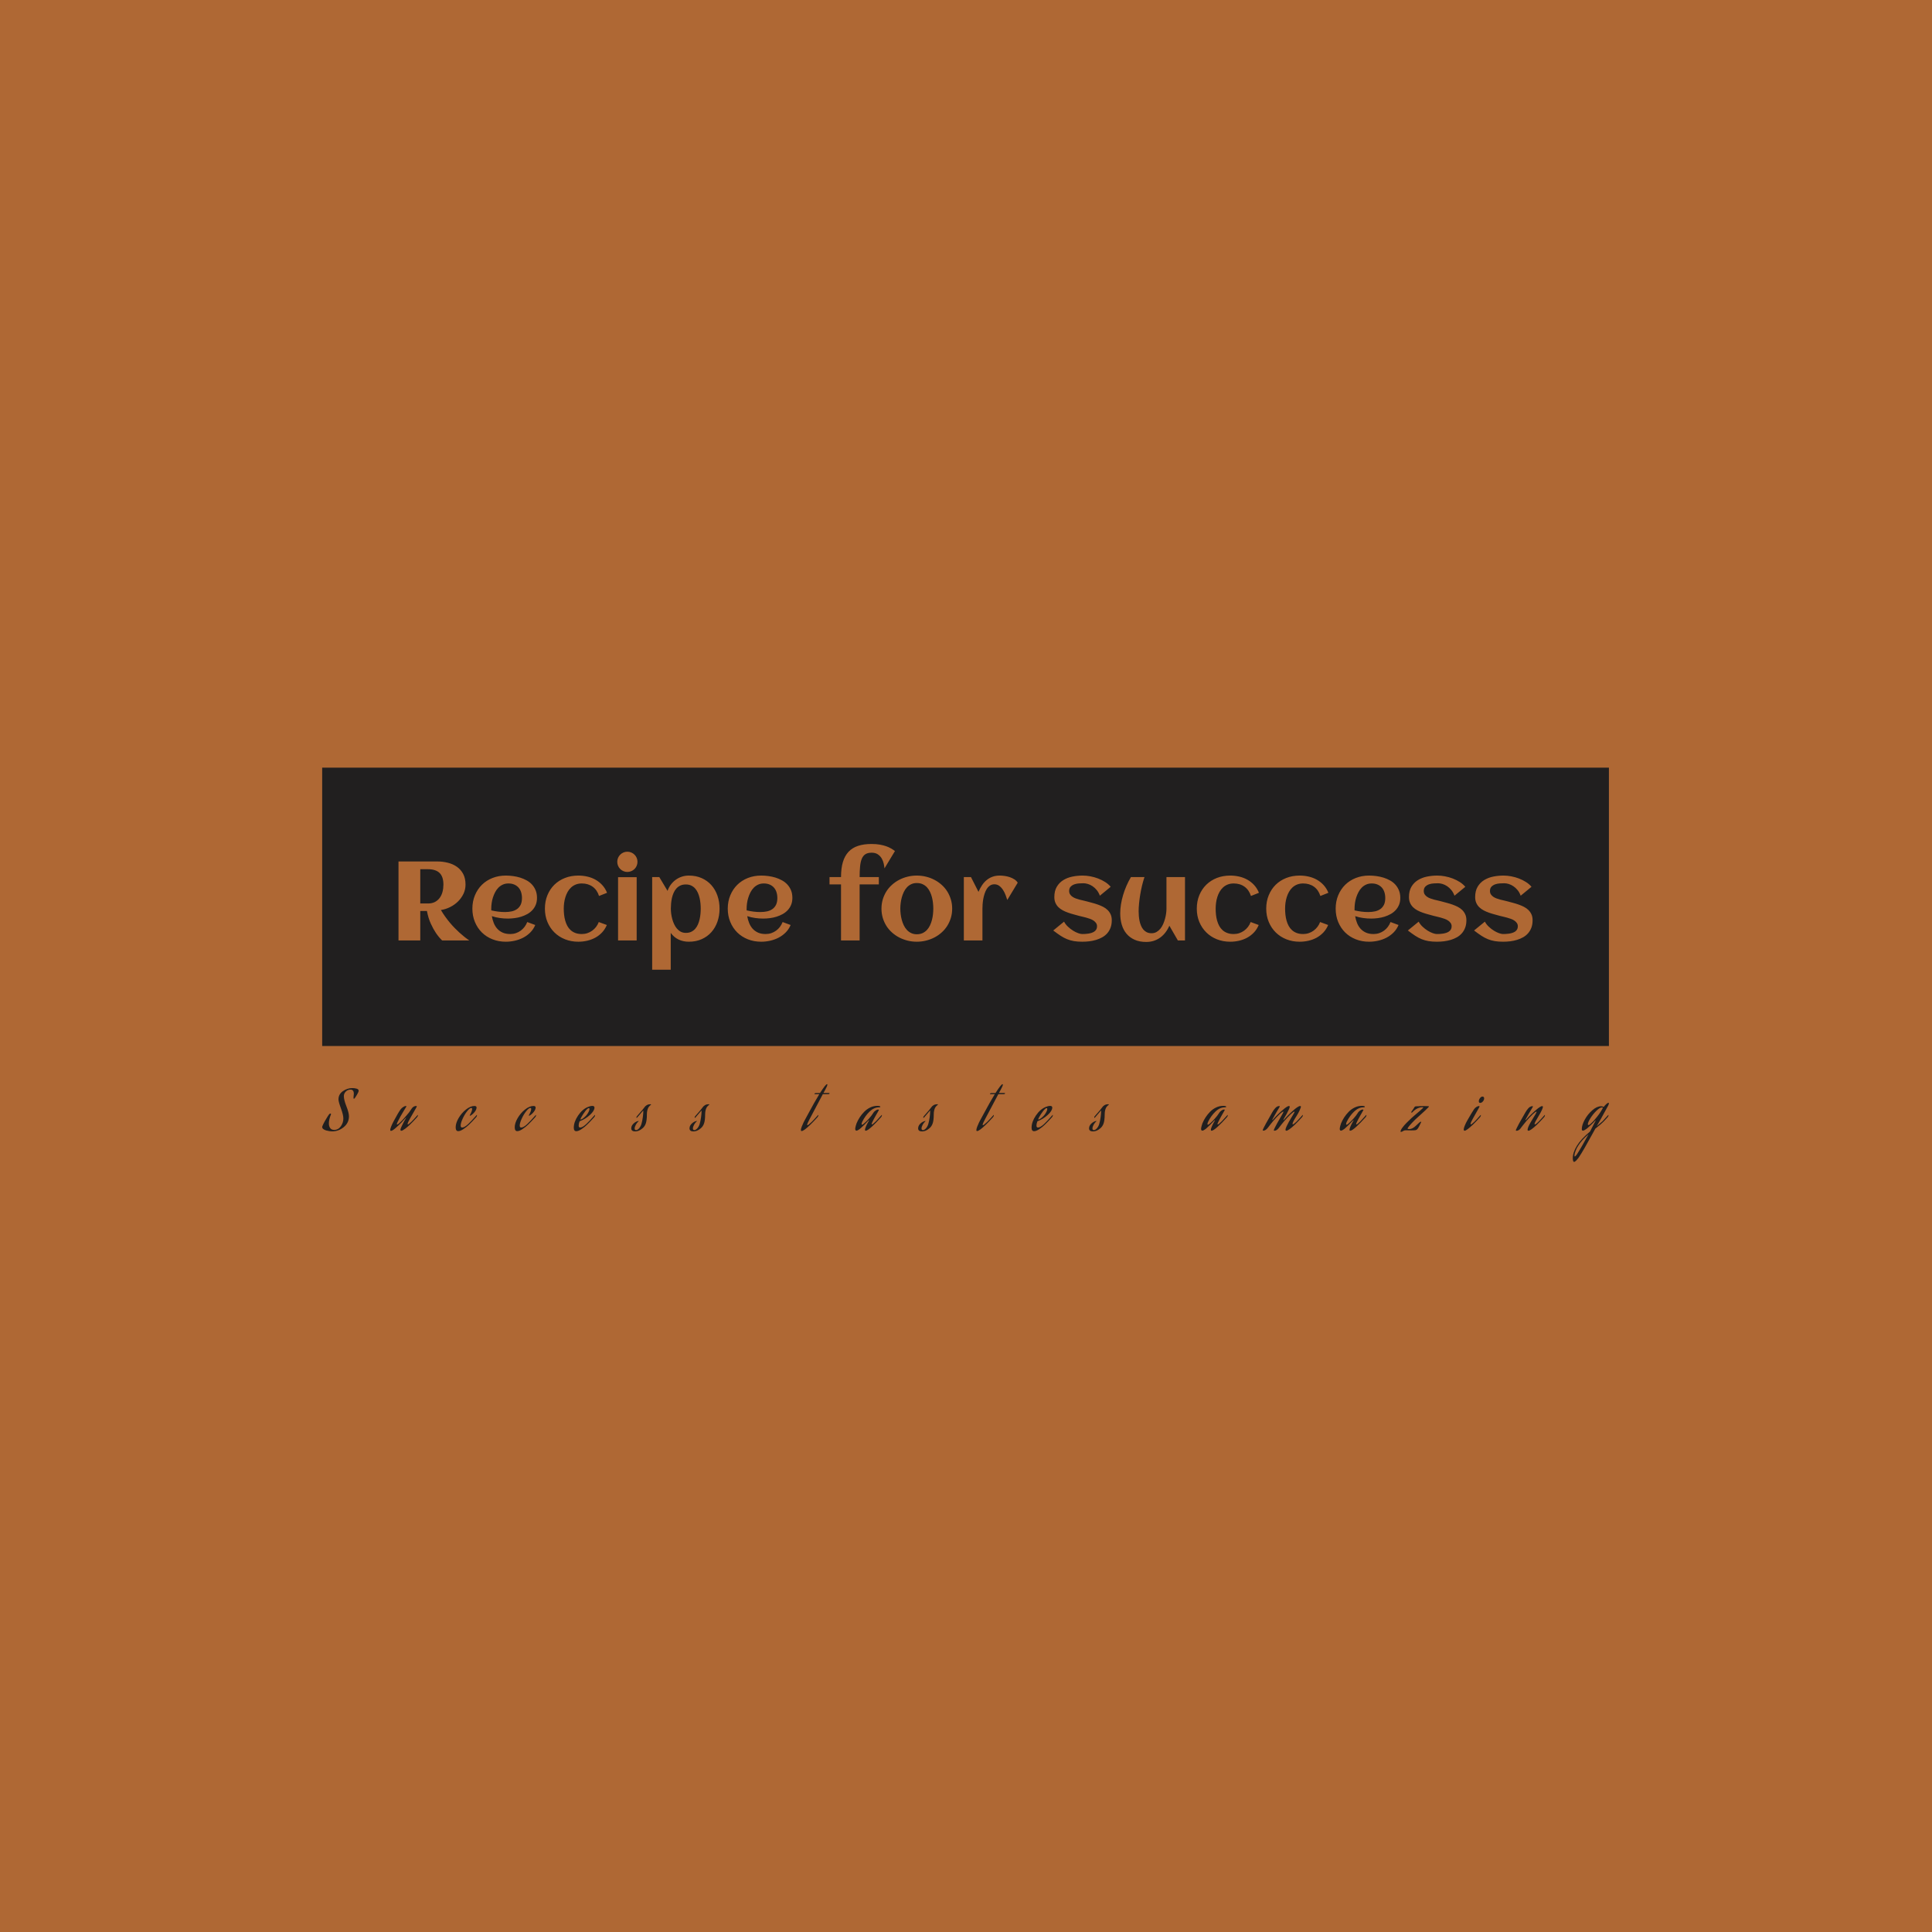 <svg xmlns="http://www.w3.org/2000/svg" version="1.1" xmlns:xlink="http://www.w3.org/1999/xlink" xmlns:svgjs="http://svgjs.dev/svgjs" width="1500" height="1500" viewBox="0 0 1500 1500"><rect width="1500" height="1500" fill="#af6834"></rect><g transform="matrix(0.667,0,0,0.667,249.394,594.963)"><svg viewBox="0 0 396 122" data-background-color="#af6834" preserveAspectRatio="xMidYMid meet" height="462" width="1500" xmlns="http://www.w3.org/2000/svg" xmlns:xlink="http://www.w3.org/1999/xlink"><g id="tight-bounds" transform="matrix(1,0,0,1,0.24,0.411)"><svg viewBox="0 0 395.52 121.179" height="121.179" width="395.52"><g><svg viewBox="0 0 395.52 121.179" height="121.179" width="395.52"><g><svg viewBox="0 0 395.52 121.179" height="121.179" width="395.52"><g id="textblocktransform"><svg viewBox="0 0 395.52 121.179" height="121.179" width="395.52" id="textblock"><g><svg viewBox="0 0 395.52 85.566" height="85.566" width="395.52"><rect width="395.52" height="85.566" x="0" y="0" opacity="1" fill="#211f1f" data-fill-palette-color="tertiary"></rect><g transform="matrix(1,0,0,1,23.462,23.462)"><svg width="348.597" viewBox="3.98 -42.94 504.74 55.95" height="38.643" data-palette-color="#af6834"><path d="M13.67-13.13L13.67 0 3.98 0 3.98-35.16 21.26-35.16Q23.71-35.16 25.98-34.58 28.25-34.01 29.99-32.78 31.74-31.54 32.78-29.59 33.81-27.64 33.81-24.85L33.81-24.85Q33.81-22.68 32.9-20.76 31.98-18.85 30.46-17.35 28.93-15.84 26.95-14.86 24.98-13.87 22.85-13.55L22.85-13.55Q23.8-11.94 24.84-10.5 25.88-9.06 26.94-7.8 28-6.54 29.05-5.48 30.1-4.42 31.05-3.54L31.05-3.54Q33.3-1.49 35.5 0L35.5 0 23.41 0Q21.95-1.39 20.63-3.34L20.63-3.34Q19.51-5 18.37-7.46 17.24-9.91 16.63-13.13L16.63-13.13 13.67-13.13ZM23.97-24.85L23.97-24.85Q23.97-28.39 22.25-30.05 20.53-31.71 17.09-31.71L17.09-31.71 13.67-31.71 13.67-16.46 17.09-16.46Q18.92-16.46 20.23-17.15 21.53-17.85 22.36-19.01 23.19-20.17 23.58-21.68 23.97-23.19 23.97-24.85ZM45.29-13.38L45.29-13.38Q46.8-13.04 48.31-12.84 49.83-12.65 51.36-12.65L51.36-12.65Q52.98-12.65 54.36-12.95 55.73-13.26 56.75-13.98 57.76-14.7 58.35-15.89 58.93-17.09 58.93-18.87L58.93-18.87Q58.93-20.31 58.54-21.51 58.15-22.71 57.38-23.56 56.61-24.41 55.49-24.89 54.37-25.37 52.88-25.37L52.88-25.37Q51.49-25.37 50.38-24.85 49.27-24.34 48.42-23.47 47.58-22.61 46.98-21.46 46.38-20.31 45.99-19.07 45.6-17.82 45.43-16.55 45.26-15.28 45.26-14.16L45.26-14.16Q45.26-13.96 45.26-13.77 45.26-13.57 45.29-13.38ZM65.62-18.95L65.62-18.95Q65.62-17.21 65.06-15.86 64.5-14.5 63.54-13.48 62.57-12.45 61.3-11.74 60.03-11.04 58.59-10.58 57.15-10.13 55.62-9.94 54.1-9.74 52.66-9.74L52.66-9.74Q50.83-9.74 49.05-10 47.26-10.25 45.53-10.82L45.53-10.82Q45.8-9.2 46.38-7.75 46.97-6.3 47.95-5.21 48.92-4.13 50.35-3.49 51.78-2.86 53.73-2.86L53.73-2.86Q55.03-2.86 56.2-3.25 57.37-3.64 58.35-4.35 59.32-5.05 60.07-6.03 60.81-7.01 61.28-8.2L61.28-8.2 64.84-6.88Q64.04-4.96 62.63-3.55 61.23-2.15 59.46-1.23 57.69-0.32 55.7 0.12 53.71 0.56 51.76 0.56L51.76 0.56Q48.53 0.56 45.8-0.52 43.06-1.61 41.09-3.56 39.11-5.52 37.99-8.23 36.86-10.94 36.86-14.16L36.86-14.16Q36.86-17.38 37.99-20.09 39.11-22.8 41.09-24.76 43.06-26.71 45.8-27.8 48.53-28.88 51.76-28.88L51.76-28.88Q53.32-28.88 54.95-28.66 56.59-28.44 58.13-27.97 59.67-27.49 61.03-26.73 62.4-25.98 63.41-24.87 64.43-23.75 65.02-22.29 65.62-20.83 65.62-18.95ZM96.8-21.22L96.8-21.22 93.23-19.8Q92.38-22.49 90.38-23.93 88.37-25.37 85.57-25.37L85.57-25.37Q84.05-25.37 82.87-24.89 81.68-24.41 80.79-23.58 79.9-22.75 79.28-21.66 78.66-20.56 78.27-19.31 77.88-18.07 77.7-16.74 77.53-15.41 77.53-14.16L77.53-14.16Q77.53-12.82 77.68-11.45 77.83-10.08 78.18-8.83 78.54-7.57 79.12-6.48 79.71-5.4 80.6-4.59 81.49-3.78 82.72-3.32 83.95-2.86 85.57-2.86L85.57-2.86Q86.86-2.86 88.03-3.25 89.2-3.64 90.18-4.35 91.16-5.05 91.91-6.03 92.67-7.01 93.11-8.2L93.11-8.2 96.7-6.88Q95.89-4.96 94.56-3.55 93.23-2.15 91.55-1.23 89.86-0.32 87.93 0.12 86.01 0.56 84.03 0.56L84.03 0.56Q80.83 0.56 78.1-0.52 75.36-1.61 73.37-3.58 71.38-5.54 70.26-8.24 69.14-10.94 69.14-14.16L69.14-14.16Q69.14-17.41 70.25-20.12 71.36-22.83 73.33-24.78 75.31-26.73 78.05-27.81 80.78-28.88 84.03-28.88L84.03-28.88Q86.08-28.88 88.03-28.43 89.99-27.98 91.66-27.04 93.33-26.1 94.66-24.66 95.99-23.22 96.8-21.22ZM110.34-35.01L110.34-35.01Q110.34-34.08 109.99-33.25 109.64-32.42 109.03-31.81 108.42-31.2 107.59-30.85 106.76-30.49 105.83-30.49L105.83-30.49Q104.9-30.49 104.08-30.85 103.26-31.2 102.65-31.81 102.04-32.42 101.69-33.25 101.34-34.08 101.34-35.01L101.34-35.01Q101.34-35.94 101.69-36.76 102.04-37.57 102.65-38.18 103.26-38.79 104.08-39.15 104.9-39.5 105.83-39.5L105.83-39.5Q106.76-39.5 107.59-39.15 108.42-38.79 109.03-38.18 109.64-37.57 109.99-36.76 110.34-35.94 110.34-35.01ZM109.98-28.17L109.98 0 101.7 0 101.7-28.17 109.98-28.17ZM146.87-14.16L146.87-14.16Q146.87-11.08 145.94-8.4 145.01-5.71 143.25-3.72 141.49-1.73 138.95-0.59 136.42 0.56 133.19 0.56L133.19 0.56Q130.73 0.56 128.66-0.4 126.6-1.37 125.14-3.37L125.14-3.37 125.14 13.01 116.88 13.01 116.88-28.2 120.06-28.2 123.72-22.07Q124.26-23.61 125.2-24.87 126.14-26.12 127.37-27.01 128.6-27.91 130.08-28.39 131.56-28.88 133.19-28.88L133.19-28.88Q136.42-28.88 138.95-27.73 141.49-26.59 143.25-24.6 145.01-22.61 145.94-19.92 146.87-17.24 146.87-14.16ZM138.49-14.16L138.49-14.16Q138.49-15.23 138.38-16.44 138.27-17.65 138-18.85 137.73-20.04 137.26-21.14 136.78-22.24 136.05-23.08 135.32-23.93 134.28-24.43 133.24-24.93 131.87-24.93L131.87-24.93Q130.46-24.93 129.42-24.44 128.38-23.95 127.64-23.11 126.89-22.27 126.42-21.18 125.94-20.09 125.67-18.9 125.41-17.7 125.3-16.48 125.19-15.26 125.19-14.16L125.19-14.16Q125.19-13.18 125.33-12 125.48-10.82 125.8-9.62 126.11-8.42 126.63-7.3 127.14-6.18 127.88-5.3 128.63-4.42 129.62-3.89 130.61-3.37 131.87-3.37L131.87-3.37Q133.27-3.37 134.29-3.87 135.32-4.37 136.05-5.21 136.78-6.05 137.26-7.15 137.73-8.25 138-9.45 138.27-10.64 138.38-11.87 138.49-13.09 138.49-14.16ZM158.95-13.38L158.95-13.38Q160.46-13.04 161.97-12.84 163.49-12.65 165.03-12.65L165.03-12.65Q166.64-12.65 168.02-12.95 169.4-13.26 170.41-13.98 171.42-14.7 172.01-15.89 172.59-17.09 172.59-18.87L172.59-18.87Q172.59-20.31 172.2-21.51 171.81-22.71 171.04-23.56 170.28-24.41 169.15-24.89 168.03-25.37 166.54-25.37L166.54-25.37Q165.15-25.37 164.04-24.85 162.93-24.34 162.08-23.47 161.24-22.61 160.64-21.46 160.05-20.31 159.66-19.07 159.26-17.82 159.09-16.55 158.92-15.28 158.92-14.16L158.92-14.16Q158.92-13.96 158.92-13.77 158.92-13.57 158.95-13.38ZM179.28-18.95L179.28-18.95Q179.28-17.21 178.72-15.86 178.16-14.5 177.2-13.48 176.23-12.45 174.96-11.74 173.69-11.04 172.25-10.58 170.81-10.13 169.29-9.94 167.76-9.74 166.32-9.74L166.32-9.74Q164.49-9.74 162.71-10 160.93-10.25 159.19-10.82L159.19-10.82Q159.46-9.2 160.05-7.75 160.63-6.3 161.61-5.21 162.59-4.13 164.01-3.49 165.44-2.86 167.39-2.86L167.39-2.86Q168.69-2.86 169.86-3.25 171.03-3.64 172.01-4.35 172.99-5.05 173.73-6.03 174.47-7.01 174.94-8.2L174.94-8.2 178.5-6.88Q177.7-4.96 176.29-3.55 174.89-2.15 173.12-1.23 171.35-0.32 169.36 0.12 167.37 0.56 165.42 0.56L165.42 0.56Q162.19 0.56 159.46-0.52 156.73-1.61 154.75-3.56 152.77-5.52 151.65-8.23 150.52-10.94 150.52-14.16L150.52-14.16Q150.52-17.38 151.65-20.09 152.77-22.8 154.75-24.76 156.73-26.71 159.46-27.8 162.19-28.88 165.42-28.88L165.42-28.88Q166.98-28.88 168.62-28.66 170.25-28.44 171.79-27.97 173.33-27.49 174.69-26.73 176.06-25.98 177.07-24.87 178.09-23.75 178.69-22.29 179.28-20.83 179.28-18.95ZM224.93-39.79L224.93-39.79 220.27-32.08Q220.2-33.01 219.93-34.22 219.66-35.42 219.04-36.5 218.42-37.57 217.33-38.32 216.24-39.06 214.56-39.06L214.56-39.06Q212.82-39.06 211.77-38.38 210.72-37.7 210.16-36.33 209.6-34.96 209.41-32.93 209.21-30.91 209.21-28.22L209.21-28.22 217.76-28.22 217.76-24.95 209.21-24.95 209.21 0 200.93 0 200.93-24.95 195.81-24.95 195.81-28.22 200.93-28.22Q200.93-32.1 201.76-34.89 202.59-37.67 204.28-39.47 205.96-41.26 208.52-42.1 211.07-42.94 214.48-42.94L214.48-42.94Q216.54-42.94 218.16-42.66 219.78-42.38 221.04-41.93 222.3-41.48 223.25-40.92 224.2-40.36 224.93-39.79ZM250.4-14.16L250.4-14.16Q250.4-11.96 249.81-10.03 249.22-8.11 248.19-6.47 247.15-4.83 245.68-3.53 244.22-2.22 242.47-1.32 240.73-0.42 238.74 0.07 236.75 0.56 234.65 0.56L234.65 0.56Q232.55 0.56 230.57 0.07 228.59-0.42 226.85-1.32 225.1-2.22 223.64-3.53 222.17-4.83 221.13-6.47 220.1-8.11 219.51-10.05 218.93-11.99 218.93-14.16L218.93-14.16Q218.93-16.33 219.51-18.27 220.1-20.21 221.13-21.85 222.17-23.49 223.64-24.79 225.1-26.1 226.85-27 228.59-27.91 230.57-28.39 232.55-28.88 234.65-28.88L234.65-28.88Q236.75-28.88 238.74-28.39 240.73-27.91 242.47-27 244.22-26.1 245.68-24.79 247.15-23.49 248.19-21.85 249.22-20.21 249.81-18.27 250.4-16.33 250.4-14.16ZM242-14.16L242-14.16Q242-15.33 241.86-16.64 241.73-17.94 241.41-19.2 241.09-20.46 240.54-21.62 239.99-22.78 239.19-23.65 238.38-24.51 237.26-25.04 236.14-25.56 234.65-25.56L234.65-25.56Q233.23-25.56 232.13-25.02 231.03-24.49 230.22-23.6 229.4-22.71 228.85-21.53 228.3-20.36 227.96-19.1 227.62-17.85 227.47-16.56 227.32-15.28 227.32-14.16L227.32-14.16Q227.32-13.04 227.47-11.76 227.62-10.47 227.96-9.2 228.3-7.93 228.85-6.77 229.4-5.62 230.22-4.72 231.03-3.83 232.13-3.3 233.23-2.76 234.65-2.76L234.65-2.76Q236.11-2.76 237.24-3.28 238.36-3.81 239.18-4.69 239.99-5.57 240.53-6.71 241.07-7.86 241.4-9.13 241.73-10.4 241.86-11.69 242-12.99 242-14.16ZM279.57-25.71L279.57-25.71 274.93-18.02Q274.64-18.99 274.17-20.21 273.71-21.44 273.02-22.5 272.34-23.56 271.39-24.28 270.44-25 269.19-25L269.19-25Q268.04-25 267.2-24.41 266.36-23.83 265.77-22.89 265.19-21.95 264.81-20.76 264.43-19.58 264.22-18.37 264.02-17.16 263.94-16.05 263.87-14.94 263.87-14.14L263.87-14.14 263.87 0 255.59 0 255.59-28.2 258.77-28.2 262.11-21.63Q262.79-23.22 263.67-24.55 264.55-25.88 265.7-26.84 266.85-27.81 268.3-28.34 269.75-28.88 271.58-28.88L271.58-28.88Q272.54-28.88 273.71-28.72 274.88-28.56 276-28.19 277.13-27.81 278.08-27.2 279.03-26.59 279.57-25.71ZM321.43-9.01L321.43-9.01Q321.43-7.15 320.9-5.71 320.36-4.27 319.43-3.21 318.5-2.15 317.23-1.43 315.96-0.71 314.51-0.27 313.06 0.17 311.47 0.37 309.88 0.56 308.32 0.56L308.32 0.56Q306.22 0.56 304.61 0.29 303 0.02 301.54-0.57 300.07-1.17 298.62-2.12 297.16-3.08 295.38-4.44L295.38-4.44 300.19-8.37Q300.85-7.13 301.94-6.12 303.02-5.1 304.2-4.37 305.37-3.64 306.47-3.25 307.57-2.86 308.25-2.86L308.25-2.86Q308.81-2.86 309.52-2.89 310.23-2.93 310.96-3.04 311.69-3.15 312.4-3.37 313.11-3.59 313.66-3.97 314.21-4.35 314.54-4.92 314.87-5.49 314.87-6.3L314.87-6.3Q314.87-7.13 314.44-7.75 314.01-8.37 313.33-8.84 312.64-9.3 311.76-9.62 310.89-9.94 309.99-10.18 309.1-10.42 308.27-10.61 307.44-10.79 306.83-10.96L306.83-10.96Q305.71-11.28 304.46-11.61 303.22-11.94 302-12.37 300.78-12.79 299.67-13.38 298.56-13.96 297.71-14.78 296.87-15.6 296.37-16.71 295.87-17.82 295.87-19.31L295.87-19.31Q295.87-22.05 296.96-23.89 298.04-25.73 299.83-26.84 301.61-27.95 303.88-28.42 306.15-28.88 308.49-28.88L308.49-28.88Q310.1-28.88 311.89-28.55 313.67-28.22 315.35-27.58 317.04-26.93 318.5-26 319.97-25.07 320.94-23.88L320.94-23.88 316.13-19.92Q315.6-21.39 314.73-22.44 313.86-23.49 312.85-24.16 311.84-24.83 310.78-25.15 309.71-25.46 308.81-25.46L308.81-25.46Q307.93-25.46 306.83-25.39 305.73-25.32 304.77-24.98 303.81-24.63 303.13-23.94 302.46-23.24 302.46-22.02L302.46-22.02Q302.46-21.14 302.87-20.52 303.27-19.9 303.93-19.45 304.59-18.99 305.43-18.69 306.27-18.38 307.15-18.15 308.03-17.92 308.86-17.75 309.69-17.58 310.35-17.38L310.35-17.38Q311.47-17.07 312.73-16.74 313.99-16.41 315.21-15.98 316.43-15.55 317.56-14.98 318.7-14.4 319.55-13.57 320.41-12.74 320.92-11.63 321.43-10.52 321.43-9.01ZM325.19-12.06L325.19-12.06Q325.19-13.99 325.52-16.06 325.85-18.14 326.47-20.21 327.09-22.29 327.97-24.32 328.85-26.34 329.95-28.2L329.95-28.2 335.98-28.2Q335.37-26.37 334.89-24.38 334.42-22.39 334.09-20.4 333.76-18.41 333.58-16.5 333.39-14.6 333.39-12.96L333.39-12.96Q333.39-12.01 333.48-10.93 333.56-9.84 333.78-8.75 334-7.67 334.41-6.67 334.81-5.66 335.44-4.9 336.08-4.13 336.99-3.67 337.91-3.22 339.15-3.22L339.15-3.22Q340.38-3.22 341.34-3.77 342.3-4.32 343.04-5.21 343.77-6.1 344.28-7.25 344.79-8.4 345.12-9.61 345.45-10.82 345.61-11.98 345.77-13.13 345.77-14.06L345.77-14.06 345.77-28.2 354.02-28.2 354.02 0 350.85 0 347.06-6.57Q346.36-4.93 345.34-3.6 344.33-2.27 343.04-1.32 341.74-0.37 340.17 0.15 338.59 0.66 336.76 0.66L336.76 0.66Q333.83 0.66 331.66-0.29 329.49-1.25 328.05-2.93 326.61-4.61 325.9-6.95 325.19-9.28 325.19-12.06ZM386.93-21.22L386.93-21.22 383.37-19.8Q382.51-22.49 380.51-23.93 378.51-25.37 375.7-25.37L375.7-25.37Q374.19-25.37 373-24.89 371.82-24.41 370.93-23.58 370.04-22.75 369.41-21.66 368.79-20.56 368.4-19.31 368.01-18.07 367.84-16.74 367.67-15.41 367.67-14.16L367.67-14.16Q367.67-12.82 367.81-11.45 367.96-10.08 368.31-8.83 368.67-7.57 369.25-6.48 369.84-5.4 370.73-4.59 371.62-3.78 372.86-3.32 374.09-2.86 375.7-2.86L375.7-2.86Q376.99-2.86 378.17-3.25 379.34-3.64 380.31-4.35 381.29-5.05 382.05-6.03 382.8-7.01 383.24-8.2L383.24-8.2 386.83-6.88Q386.03-4.96 384.7-3.55 383.37-2.15 381.68-1.23 380-0.32 378.07 0.12 376.14 0.56 374.16 0.56L374.16 0.56Q370.96 0.56 368.23-0.52 365.49-1.61 363.51-3.58 361.52-5.54 360.39-8.24 359.27-10.94 359.27-14.16L359.27-14.16Q359.27-17.41 360.38-20.12 361.49-22.83 363.47-24.78 365.45-26.73 368.18-27.81 370.91-28.88 374.16-28.88L374.16-28.88Q376.21-28.88 378.17-28.43 380.12-27.98 381.79-27.04 383.46-26.1 384.79-24.66 386.12-23.22 386.93-21.22ZM417.84-21.22L417.84-21.22 414.27-19.8Q413.42-22.49 411.42-23.93 409.41-25.37 406.61-25.37L406.61-25.37Q405.09-25.37 403.91-24.89 402.72-24.41 401.83-23.58 400.94-22.75 400.32-21.66 399.7-20.56 399.31-19.31 398.92-18.07 398.74-16.74 398.57-15.41 398.57-14.16L398.57-14.16Q398.57-12.82 398.72-11.45 398.87-10.08 399.22-8.83 399.57-7.57 400.16-6.48 400.75-5.4 401.64-4.59 402.53-3.78 403.76-3.32 404.99-2.86 406.61-2.86L406.61-2.86Q407.9-2.86 409.07-3.25 410.24-3.64 411.22-4.35 412.2-5.05 412.95-6.03 413.71-7.01 414.15-8.2L414.15-8.2 417.74-6.88Q416.93-4.96 415.6-3.55 414.27-2.15 412.59-1.23 410.9-0.32 408.97 0.12 407.05 0.56 405.07 0.56L405.07 0.56Q401.87 0.56 399.13-0.52 396.4-1.61 394.41-3.58 392.42-5.54 391.3-8.24 390.17-10.94 390.17-14.16L390.17-14.16Q390.17-17.41 391.29-20.12 392.4-22.83 394.37-24.78 396.35-26.73 399.09-27.81 401.82-28.88 405.07-28.88L405.07-28.88Q407.12-28.88 409.07-28.43 411.02-27.98 412.7-27.04 414.37-26.1 415.7-24.66 417.03-23.22 417.84-21.22ZM429.5-13.38L429.5-13.38Q431.02-13.04 432.53-12.84 434.04-12.65 435.58-12.65L435.58-12.65Q437.19-12.65 438.57-12.95 439.95-13.26 440.97-13.98 441.98-14.7 442.57-15.89 443.15-17.09 443.15-18.87L443.15-18.87Q443.15-20.31 442.76-21.51 442.37-22.71 441.6-23.56 440.83-24.41 439.71-24.89 438.59-25.37 437.1-25.37L437.1-25.37Q435.7-25.37 434.59-24.85 433.48-24.34 432.64-23.47 431.8-22.61 431.2-21.46 430.6-20.31 430.21-19.07 429.82-17.82 429.65-16.55 429.48-15.28 429.48-14.16L429.48-14.16Q429.48-13.96 429.48-13.77 429.48-13.57 429.5-13.38ZM449.84-18.95L449.84-18.95Q449.84-17.21 449.28-15.86 448.72-14.5 447.75-13.48 446.79-12.45 445.52-11.74 444.25-11.04 442.81-10.58 441.37-10.13 439.84-9.94 438.32-9.74 436.88-9.74L436.88-9.74Q435.05-9.74 433.26-10 431.48-10.25 429.75-10.82L429.75-10.82Q430.02-9.2 430.6-7.75 431.19-6.3 432.16-5.21 433.14-4.13 434.57-3.49 436-2.86 437.95-2.86L437.95-2.86Q439.24-2.86 440.42-3.25 441.59-3.64 442.57-4.35 443.54-5.05 444.29-6.03 445.03-7.01 445.49-8.2L445.49-8.2 449.06-6.88Q448.25-4.96 446.85-3.55 445.45-2.15 443.68-1.23 441.91-0.32 439.92 0.12 437.93 0.56 435.97 0.56L435.97 0.56Q432.75 0.56 430.02-0.52 427.28-1.61 425.3-3.56 423.33-5.52 422.2-8.23 421.08-10.94 421.08-14.16L421.08-14.16Q421.08-17.38 422.2-20.09 423.33-22.8 425.3-24.76 427.28-26.71 430.02-27.8 432.75-28.88 435.97-28.88L435.97-28.88Q437.54-28.88 439.17-28.66 440.81-28.44 442.35-27.97 443.88-27.49 445.25-26.73 446.62-25.98 447.63-24.87 448.64-23.75 449.24-22.29 449.84-20.83 449.84-18.95ZM479.26-9.01L479.26-9.01Q479.26-7.15 478.72-5.71 478.18-4.27 477.25-3.21 476.33-2.15 475.06-1.43 473.79-0.71 472.34-0.27 470.88 0.17 469.3 0.37 467.71 0.56 466.15 0.56L466.15 0.56Q464.05 0.56 462.44 0.29 460.82 0.02 459.36-0.57 457.89-1.17 456.44-2.12 454.99-3.08 453.21-4.44L453.21-4.44 458.02-8.37Q458.68-7.13 459.76-6.12 460.85-5.1 462.02-4.37 463.19-3.64 464.29-3.25 465.39-2.86 466.07-2.86L466.07-2.86Q466.63-2.86 467.34-2.89 468.05-2.93 468.78-3.04 469.52-3.15 470.22-3.37 470.93-3.59 471.48-3.97 472.03-4.35 472.36-4.92 472.69-5.49 472.69-6.3L472.69-6.3Q472.69-7.13 472.26-7.75 471.84-8.37 471.15-8.84 470.47-9.3 469.59-9.62 468.71-9.94 467.82-10.18 466.93-10.42 466.1-10.61 465.27-10.79 464.66-10.96L464.66-10.96Q463.53-11.28 462.29-11.61 461.04-11.94 459.82-12.37 458.6-12.79 457.49-13.38 456.38-13.96 455.54-14.78 454.7-15.6 454.2-16.71 453.7-17.82 453.7-19.31L453.7-19.31Q453.7-22.05 454.78-23.89 455.87-25.73 457.65-26.84 459.43-27.95 461.7-28.42 463.97-28.88 466.32-28.88L466.32-28.88Q467.93-28.88 469.71-28.55 471.49-28.22 473.18-27.58 474.86-26.93 476.33-26 477.79-25.07 478.77-23.88L478.77-23.88 473.96-19.92Q473.42-21.39 472.56-22.44 471.69-23.49 470.68-24.16 469.66-24.83 468.6-25.15 467.54-25.46 466.63-25.46L466.63-25.46Q465.76-25.46 464.66-25.39 463.56-25.32 462.59-24.98 461.63-24.63 460.96-23.94 460.29-23.24 460.29-22.02L460.29-22.02Q460.29-21.14 460.69-20.52 461.09-19.9 461.75-19.45 462.41-18.99 463.25-18.69 464.1-18.38 464.97-18.15 465.85-17.92 466.68-17.75 467.51-17.58 468.17-17.38L468.17-17.38Q469.3-17.07 470.55-16.74 471.81-16.41 473.03-15.98 474.25-15.55 475.39-14.98 476.52-14.4 477.38-13.57 478.23-12.74 478.74-11.63 479.26-10.52 479.26-9.01ZM508.72-9.01L508.72-9.01Q508.72-7.15 508.19-5.71 507.65-4.27 506.72-3.21 505.79-2.15 504.52-1.43 503.25-0.71 501.8-0.27 500.35 0.17 498.76 0.37 497.17 0.56 495.61 0.56L495.61 0.56Q493.51 0.56 491.9 0.29 490.29 0.02 488.82-0.57 487.36-1.17 485.91-2.12 484.45-3.08 482.67-4.44L482.67-4.44 487.48-8.37Q488.14-7.13 489.23-6.12 490.31-5.1 491.49-4.37 492.66-3.64 493.76-3.25 494.85-2.86 495.54-2.86L495.54-2.86Q496.1-2.86 496.81-2.89 497.52-2.93 498.25-3.04 498.98-3.15 499.69-3.37 500.4-3.59 500.95-3.97 501.5-4.35 501.83-4.92 502.15-5.49 502.15-6.3L502.15-6.3Q502.15-7.13 501.73-7.75 501.3-8.37 500.62-8.84 499.93-9.3 499.05-9.62 498.18-9.94 497.28-10.18 496.39-10.42 495.56-10.61 494.73-10.79 494.12-10.96L494.12-10.96Q493-11.28 491.75-11.61 490.51-11.94 489.29-12.37 488.07-12.79 486.96-13.38 485.85-13.96 485-14.78 484.16-15.6 483.66-16.71 483.16-17.82 483.16-19.31L483.16-19.31Q483.16-22.05 484.25-23.89 485.33-25.73 487.12-26.84 488.9-27.95 491.17-28.42 493.44-28.88 495.78-28.88L495.78-28.88Q497.39-28.88 499.18-28.55 500.96-28.22 502.64-27.58 504.33-26.93 505.79-26 507.26-25.07 508.23-23.88L508.23-23.88 503.42-19.92Q502.89-21.39 502.02-22.44 501.15-23.49 500.14-24.16 499.13-24.83 498.07-25.15 497-25.46 496.1-25.46L496.1-25.46Q495.22-25.46 494.12-25.39 493.02-25.32 492.06-24.98 491.1-24.63 490.42-23.94 489.75-23.24 489.75-22.02L489.75-22.02Q489.75-21.14 490.16-20.52 490.56-19.9 491.22-19.45 491.88-18.99 492.72-18.69 493.56-18.38 494.44-18.15 495.32-17.92 496.15-17.75 496.98-17.58 497.64-17.38L497.64-17.38Q498.76-17.07 500.02-16.74 501.28-16.41 502.5-15.98 503.72-15.55 504.85-14.98 505.99-14.4 506.84-13.57 507.7-12.74 508.21-11.63 508.72-10.52 508.72-9.01Z" opacity="1" transform="matrix(1,0,0,1,0,0)" fill="#af6834" class="wordmark-text-0" data-fill-palette-color="quaternary" id="text-0"></path></svg></g></svg></g><g transform="matrix(1,0,0,1,0,97.297)"><svg viewBox="0 0 395.52 23.881" height="23.881" width="395.52"><g transform="matrix(1,0,0,1,0,0)"><svg width="395.52" viewBox="-1.85 -41.75 1172.58 70.8" height="23.881" data-palette-color="#211f1f"><path d="M-1.7-3.45L-1.7-3.45Q-0.9-5.45 0.58-8.1 2.05-10.75 3.15-12.4L3.15-12.4 4.25-14Q4.95-15 5.65-15L5.65-15Q6.2-15 6.2-14.45L6.2-14.45 6.05-13.95Q4.25-9.4 4.25-6.1L4.25-6.1Q4.25-3.45 5.43-1.78 6.6-0.1 9.1-0.1L9.1-0.1Q12.85-0.1 15.15-3.38 17.45-6.65 17.45-10.45L17.45-10.45Q17.45-13.7 15.23-19.73 13-25.75 13-27.9L13-27.9Q13-32.55 16.98-35.38 20.95-38.2 25.7-38.2L25.7-38.2Q26.55-38.2 27.38-38.1 28.2-38 29.2-37.77 30.2-37.55 30.8-37.05 31.4-36.55 31.4-35.8L31.4-35.8Q31.4-34.8 30-32.4 28.6-30 27.65-28.75L27.65-28.75Q27.3-28.5 27.05-28.5L27.05-28.5Q26.7-28.5 26.7-29.1L26.7-29.1Q26.7-30.5 27-32.9L27-32.9Q27-36.8 24-36.8L24-36.8Q21.45-36.8 19.68-35.05 17.9-33.3 17.9-30.8L17.9-30.8Q17.9-27.5 20.23-21.6 22.55-15.7 22.55-12.5L22.55-12.5Q22.55-6.5 17.82-2.63 13.1 1.25 7.2 1.25L7.2 1.25Q6.2 1.25 4.8 1.05 3.4 0.85 1.85 0.43 0.3 0-0.78-0.83-1.85-1.65-1.85-2.7L-1.85-2.7Q-1.85-3.1-1.7-3.45ZM72.17-6.65L73.07-8.35 74.62-11Q74.62-11.15 74.52-11.15 74.42-11.15 74.27-11L74.27-11Q72.42-8.85 70.42-6.83 68.42-4.8 67.37-3.85L67.37-3.85 66.27-2.9Q62.37 0.8 60.87 0.8L60.87 0.8Q60.17 0.8 60.17-0.1L60.17-0.1Q60.17-1.1 61-3.15 61.82-5.2 62.67-6.8L62.67-6.8 63.47-8.35Q67.67-16.2 69.67-18.85L69.67-18.85Q70.67-20.15 72.12-21.03 73.57-21.9 74.37-21.9L74.37-21.9Q74.87-21.9 74.87-21.55L74.87-21.55Q74.87-21.35 74.67-21L74.67-21Q74.57-20.8 72.62-17.68 70.67-14.55 69.47-12.3L69.47-12.3Q66.17-6.25 66.17-5.35L66.17-5.35Q66.17-5 66.47-5L66.47-5Q66.92-5 68.02-5.9L68.02-5.9Q71.27-8.7 75.17-13.45L75.17-13.45Q77.32-15.75 79.67-19.45L79.67-19.45Q81.27-21.9 83.92-21.9L83.92-21.9Q84.37-21.9 84.37-21.5L84.37-21.5 83.97-20.55Q83.27-19.3 80.85-15.08 78.42-10.85 78.07-10.25L78.07-10.25Q76.02-6.65 76.02-5.5L76.02-5.5Q76.02-5.05 76.32-5.05L76.32-5.05Q76.82-5.05 79.52-7.55L79.52-7.55Q81.62-9.65 85.07-13.6L85.07-13.6Q85.22-13.75 85.32-13.75 85.42-13.75 85.42-13.55L85.42-13.55Q85.42-12.6 84.67-11.7L84.67-11.7Q80.97-7.6 78.12-4.85L78.12-4.85Q76.17-3 73.75-1.15 71.32 0.7 70.22 0.7L70.22 0.7Q69.47 0.7 69.47-0.35L69.47-0.35Q69.47-0.95 70.37-2.95 71.27-4.95 72.17-6.65L72.17-6.65ZM131.95-4.85L131.95-4.85Q129.7-2.7 126.87-0.83 124.05 1.05 122.1 1.05L122.1 1.05Q119.8 1.05 119.8-2.5L119.8-2.5Q119.8-6.25 122.45-10.83 125.1-15.4 129.17-18.65 133.25-21.9 136.9-21.9L136.9-21.9Q138.85-21.9 138.85-20.45L138.85-20.45Q138.85-17.95 135.6-14.8L135.6-14.8Q135.3-14.5 134.3-13.75 133.3-13 132.9-13L132.9-13Q132.65-13 132.65-13.25L132.65-13.25 132.8-13.7Q134.8-17.25 134.8-19.1L134.8-19.1Q134.8-20.1 134.15-20.1L134.15-20.1Q132.6-20.1 130.22-17.07 127.85-14.05 126.1-10.18 124.35-6.3 124.35-4.05L124.35-4.05Q124.35-2.25 125.65-2.25L125.65-2.25Q127.9-2.25 131.3-5.5L131.3-5.5Q133.95-7.95 138.9-13.6L138.9-13.6Q139.05-13.75 139.15-13.75 139.25-13.75 139.25-13.55L139.25-13.55Q139.25-12.6 138.5-11.7L138.5-11.7Q134.8-7.6 131.95-4.85ZM185.77-4.85L185.77-4.85Q183.52-2.7 180.69-0.83 177.87 1.05 175.92 1.05L175.92 1.05Q173.62 1.05 173.62-2.5L173.62-2.5Q173.62-6.25 176.27-10.83 178.92-15.4 182.99-18.65 187.07-21.9 190.72-21.9L190.72-21.9Q192.67-21.9 192.67-20.45L192.67-20.45Q192.67-17.95 189.42-14.8L189.42-14.8Q189.12-14.5 188.12-13.75 187.12-13 186.72-13L186.72-13Q186.47-13 186.47-13.25L186.47-13.25 186.62-13.7Q188.62-17.25 188.62-19.1L188.62-19.1Q188.62-20.1 187.97-20.1L187.97-20.1Q186.42-20.1 184.04-17.07 181.67-14.05 179.92-10.18 178.17-6.3 178.17-4.05L178.17-4.05Q178.17-2.25 179.47-2.25L179.47-2.25Q181.72-2.25 185.12-5.5L185.12-5.5Q187.77-7.95 192.72-13.6L192.72-13.6Q192.87-13.75 192.97-13.75 193.07-13.75 193.07-13.55L193.07-13.55Q193.07-12.6 192.32-11.7L192.32-11.7Q188.62-7.6 185.77-4.85ZM241.14-16.95L241.14-16.95Q241.74-18.2 241.74-19.15L241.74-19.15Q241.74-19.95 241.24-19.95L241.24-19.95Q240.94-19.95 240.57-19.78 240.19-19.6 239.99-19.4L239.99-19.4 239.74-19.2Q238.19-17.85 235.87-14.28 233.54-10.7 233.54-9.7L233.54-9.7Q233.54-9.5 233.64-9.5L233.64-9.5Q233.94-9.5 234.97-10 235.99-10.5 237.92-12.35 239.84-14.2 241.14-16.95ZM238.89-5.5L238.89-5.5Q241.54-7.95 246.49-13.6L246.49-13.6Q246.64-13.75 246.74-13.75 246.84-13.75 246.84-13.55L246.84-13.55Q246.84-12.6 246.09-11.7L246.09-11.7Q242.39-7.6 239.54-4.85L239.54-4.85Q237.44-2.75 234.54-0.83 231.64 1.1 229.74 1.1L229.74 1.1Q227.44 1.1 227.44-2.1L227.44-2.1Q227.44-7.4 231.37-13.2 235.29-19 240.44-21.05L240.44-21.05Q242.59-21.95 244.34-21.95L244.34-21.95Q246.29-21.95 246.29-20.4L246.29-20.4Q246.29-17.5 242.19-13.75 238.09-10 232.99-8.05L232.99-8.05Q232.79-8 232.64-7.7L232.64-7.7Q231.89-5.65 231.89-4.05L231.89-4.05Q231.89-2.25 233.24-2.25L233.24-2.25Q235.39-2.25 238.89-5.5ZM292.96-5.7L292.96-5.7Q292.06-3.25 290.11-1.58 288.16 0.1 286.49 0.7 284.81 1.3 283.46 1.3L283.46 1.3Q279.81 1.3 279.81-1.55L279.81-1.55Q279.81-4.45 283.01-6.8L283.01-6.8Q284.51-7.9 286.26-8.25L286.26-8.25Q286.51-8.25 286.51-8.05L286.51-8.05Q286.51-7.95 286.41-7.85L286.41-7.85Q285.16-6.9 284.04-4.9 282.91-2.9 282.91-1.4 282.91 0.1 284.16 0.1L284.16 0.1Q285.16 0.1 286.14-0.73 287.11-1.55 287.61-2.4L287.61-2.4 288.11-3.2Q289.11-4.8 289.79-8.3 290.46-11.8 290.66-14.5L290.66-14.5 290.81-17.2Q290.81-17.6 290.66-17.6L290.66-17.6 290.46-17.5 285.51-11.7Q284.96-11.05 284.76-11.05L284.76-11.05Q284.51-11.05 284.51-11.4L284.51-11.4Q284.51-12.05 284.86-12.4L284.86-12.4 285.31-12.95Q291.01-19.35 291.81-20.7L291.81-20.7Q292.56-21.85 294.01-22.7L294.01-22.7Q295.41-23.5 297.31-23.5L297.31-23.5Q297.81-23.5 297.81-23.1L297.81-23.1Q297.81-22.85 297.41-22.65L297.41-22.65Q297.26-22.6 297.04-22.43 296.81-22.25 296.24-21.6 295.66-20.95 295.21-20.1 294.76-19.25 294.41-17.73 294.06-16.2 294.06-14.35L294.06-14.35Q294.06-8.6 292.96-5.7ZM346.04-5.7L346.04-5.7Q345.14-3.25 343.19-1.58 341.24 0.1 339.56 0.7 337.89 1.3 336.54 1.3L336.54 1.3Q332.89 1.3 332.89-1.55L332.89-1.55Q332.89-4.45 336.09-6.8L336.09-6.8Q337.59-7.9 339.34-8.25L339.34-8.25Q339.59-8.25 339.59-8.05L339.59-8.05Q339.59-7.95 339.49-7.85L339.49-7.85Q338.24-6.9 337.11-4.9 335.99-2.9 335.99-1.4 335.99 0.1 337.24 0.1L337.24 0.1Q338.24 0.1 339.21-0.73 340.19-1.55 340.69-2.4L340.69-2.4 341.19-3.2Q342.19-4.8 342.86-8.3 343.54-11.8 343.74-14.5L343.74-14.5 343.89-17.2Q343.89-17.6 343.74-17.6L343.74-17.6 343.54-17.5 338.59-11.7Q338.04-11.05 337.84-11.05L337.84-11.05Q337.59-11.05 337.59-11.4L337.59-11.4Q337.59-12.05 337.94-12.4L337.94-12.4 338.39-12.95Q344.09-19.35 344.89-20.7L344.89-20.7Q345.64-21.85 347.09-22.7L347.09-22.7Q348.49-23.5 350.39-23.5L350.39-23.5Q350.89-23.5 350.89-23.1L350.89-23.1Q350.89-22.85 350.49-22.65L350.49-22.65Q350.34-22.6 350.11-22.43 349.89-22.25 349.31-21.6 348.74-20.95 348.29-20.1 347.84-19.25 347.49-17.73 347.14-16.2 347.14-14.35L347.14-14.35Q347.14-8.6 346.04-5.7ZM444.43-7.55L444.43-7.55Q446.53-9.65 449.98-13.6L449.98-13.6Q450.13-13.75 450.23-13.75 450.33-13.75 450.33-13.55L450.33-13.55Q450.33-12.6 449.58-11.7L449.58-11.7Q445.88-7.6 443.03-4.85L443.03-4.85Q437.03 0.95 435.08 0.95L435.08 0.95Q434.38 0.95 434.38 0.05L434.38 0.05Q434.38-1 435.18-3.1 435.98-5.2 436.78-6.8L436.78-6.8 437.58-8.35Q438.73-10.4 441.38-15.35 444.03-20.3 446.51-24.7 448.98-29.1 451.18-32.65L451.18-32.65 447.23-32.65Q446.73-32.65 446.73-32.9 446.73-33.15 447.13-33.4 447.53-33.65 447.98-33.65L447.98-33.65Q449.08-33.65 451.83-33.7L451.83-33.7Q454.28-37.55 456.03-39.8L456.03-39.8Q457.58-41.75 458.18-41.75L458.18-41.75Q458.53-41.75 458.53-41.3L458.53-41.3Q458.53-40.25 456.63-36.8L456.63-36.8 454.93-33.7 460.08-33.7Q460.53-33.7 460.53-33.45L460.53-33.45Q460.53-32.65 459.08-32.65L459.08-32.65 454.38-32.65Q442.83-10.75 442.23-9.7L442.23-9.7Q440.13-5.85 440.13-4.7L440.13-4.7Q440.13-4.35 440.38-4.35L440.38-4.35Q441.08-4.35 444.43-7.55ZM499.21-3.15L499.21-3.15Q495.06 0.65 493.51 0.65L493.51 0.65Q492.81 0.65 492.81-0.15L492.81-0.15Q492.81-1.15 493.68-3.2 494.56-5.25 495.46-6.8L495.46-6.8 496.36-8.35Q496.56-8.7 496.56-8.8 496.56-8.9 496.46-8.9L496.46-8.9Q496.26-8.9 495.71-8.35L495.71-8.35Q494.21-6.7 492.28-4.83 490.36-2.95 489.16-1.9L489.16-1.9 488.01-0.9Q486.06 0.6 485.01 0.6L485.01 0.6Q483.91 0.6 483.91-1.1L483.91-1.1Q483.91-1.95 484.38-3.7 484.86-5.45 485.11-6.05L485.11-6.05Q486.26-8.85 487.98-11.5 489.71-14.15 492.06-16.57 494.41-19 497.53-20.5 500.66-22 504.01-22L504.01-22Q506.81-22 506.81-21.15L506.81-21.15Q506.81-20.65 505.56-20.65L505.56-20.65Q500.96-20.65 496.93-16.73 492.91-12.8 490.41-7.7L490.41-7.7Q489.71-6.3 489.71-5.35L489.71-5.35Q489.71-4.8 490.06-4.8L490.06-4.8Q490.66-4.8 491.61-5.65L491.61-5.65Q492.21-6.2 493.23-7.1 494.26-8 496.56-10.55 498.86-13.1 500.21-15.3L500.21-15.3Q500.41-15.7 500.83-16.25 501.26-16.8 502.46-17.73 503.66-18.65 504.86-18.65L504.86-18.65Q505.51-18.65 505.51-18.3L505.51-18.3Q505.51-18.2 505.36-17.95L505.36-17.95Q505.16-17.55 504.23-15.95 503.31-14.35 502.51-12.93 501.71-11.5 500.81-9.83 499.91-8.15 499.38-6.95 498.86-5.75 498.86-5.35L498.86-5.35Q498.86-5.05 499.11-5.05L499.11-5.05Q499.86-5.05 502.76-7.95L502.76-7.95Q504.96-10.25 507.91-13.6L507.91-13.6Q508.06-13.75 508.16-13.75 508.26-13.75 508.26-13.55L508.26-13.55Q508.26-12.6 507.51-11.7L507.51-11.7Q502.61-6.25 499.21-3.15ZM554.38-5.7L554.38-5.7Q553.48-3.25 551.53-1.58 549.58 0.1 547.9 0.7 546.23 1.3 544.88 1.3L544.88 1.3Q541.23 1.3 541.23-1.55L541.23-1.55Q541.23-4.45 544.43-6.8L544.43-6.8Q545.93-7.9 547.68-8.25L547.68-8.25Q547.93-8.25 547.93-8.05L547.93-8.05Q547.93-7.95 547.83-7.85L547.83-7.85Q546.58-6.9 545.45-4.9 544.33-2.9 544.33-1.4 544.33 0.1 545.58 0.1L545.58 0.1Q546.58 0.1 547.55-0.73 548.53-1.55 549.03-2.4L549.03-2.4 549.53-3.2Q550.53-4.8 551.2-8.3 551.88-11.8 552.08-14.5L552.08-14.5 552.23-17.2Q552.23-17.6 552.08-17.6L552.08-17.6 551.88-17.5 546.93-11.7Q546.38-11.05 546.18-11.05L546.18-11.05Q545.93-11.05 545.93-11.4L545.93-11.4Q545.93-12.05 546.28-12.4L546.28-12.4 546.73-12.95Q552.43-19.35 553.23-20.7L553.23-20.7Q553.98-21.85 555.43-22.7L555.43-22.7Q556.83-23.5 558.73-23.5L558.73-23.5Q559.23-23.5 559.23-23.1L559.23-23.1Q559.23-22.85 558.83-22.65L558.83-22.65Q558.68-22.6 558.45-22.43 558.23-22.25 557.65-21.6 557.08-20.95 556.63-20.1 556.18-19.25 555.83-17.73 555.48-16.2 555.48-14.35L555.48-14.35Q555.48-8.6 554.38-5.7ZM604.35-7.55L604.35-7.55Q606.45-9.65 609.9-13.6L609.9-13.6Q610.05-13.75 610.15-13.75 610.25-13.75 610.25-13.55L610.25-13.55Q610.25-12.6 609.5-11.7L609.5-11.7Q605.8-7.6 602.95-4.85L602.95-4.85Q596.95 0.95 595 0.95L595 0.95Q594.3 0.95 594.3 0.05L594.3 0.05Q594.3-1 595.1-3.1 595.9-5.2 596.7-6.8L596.7-6.8 597.5-8.35Q598.65-10.4 601.3-15.35 603.95-20.3 606.43-24.7 608.9-29.1 611.1-32.65L611.1-32.65 607.15-32.65Q606.65-32.65 606.65-32.9 606.65-33.15 607.05-33.4 607.45-33.65 607.9-33.65L607.9-33.65Q609-33.65 611.75-33.7L611.75-33.7Q614.2-37.55 615.95-39.8L615.95-39.8Q617.5-41.75 618.1-41.75L618.1-41.75Q618.45-41.75 618.45-41.3L618.45-41.3Q618.45-40.25 616.55-36.8L616.55-36.8 614.85-33.7 620-33.7Q620.45-33.7 620.45-33.45L620.45-33.45Q620.45-32.65 619-32.65L619-32.65 614.3-32.65Q602.75-10.75 602.15-9.7L602.15-9.7Q600.05-5.85 600.05-4.7L600.05-4.7Q600.05-4.35 600.3-4.35L600.3-4.35Q601-4.35 604.35-7.55ZM658.32-16.95L658.32-16.95Q658.92-18.2 658.92-19.15L658.92-19.15Q658.92-19.95 658.42-19.95L658.42-19.95Q658.12-19.95 657.75-19.78 657.37-19.6 657.17-19.4L657.17-19.4 656.92-19.2Q655.37-17.85 653.05-14.28 650.72-10.7 650.72-9.7L650.72-9.7Q650.72-9.5 650.82-9.5L650.82-9.5Q651.12-9.5 652.15-10 653.17-10.5 655.1-12.35 657.02-14.2 658.32-16.95ZM656.07-5.5L656.07-5.5Q658.72-7.95 663.67-13.6L663.67-13.6Q663.82-13.75 663.92-13.75 664.02-13.75 664.02-13.55L664.02-13.55Q664.02-12.6 663.27-11.7L663.27-11.7Q659.57-7.6 656.72-4.85L656.72-4.85Q654.62-2.75 651.72-0.83 648.82 1.1 646.92 1.1L646.92 1.1Q644.62 1.1 644.62-2.1L644.62-2.1Q644.62-7.4 648.55-13.2 652.47-19 657.62-21.05L657.62-21.05Q659.77-21.95 661.52-21.95L661.52-21.95Q663.47-21.95 663.47-20.4L663.47-20.4Q663.47-17.5 659.37-13.75 655.27-10 650.17-8.05L650.17-8.05Q649.97-8 649.82-7.7L649.82-7.7Q649.07-5.65 649.07-4.05L649.07-4.05Q649.07-2.25 650.42-2.25L650.42-2.25Q652.57-2.25 656.07-5.5ZM710.15-5.7L710.15-5.7Q709.25-3.25 707.3-1.58 705.35 0.1 703.67 0.7 702 1.3 700.65 1.3L700.65 1.3Q697 1.3 697-1.55L697-1.55Q697-4.45 700.2-6.8L700.2-6.8Q701.7-7.9 703.45-8.25L703.45-8.25Q703.7-8.25 703.7-8.05L703.7-8.05Q703.7-7.95 703.6-7.85L703.6-7.85Q702.35-6.9 701.22-4.9 700.1-2.9 700.1-1.4 700.1 0.1 701.35 0.1L701.35 0.1Q702.35 0.1 703.32-0.73 704.3-1.55 704.8-2.4L704.8-2.4 705.3-3.2Q706.3-4.8 706.97-8.3 707.65-11.8 707.85-14.5L707.85-14.5 708-17.2Q708-17.6 707.85-17.6L707.85-17.6 707.65-17.5 702.7-11.7Q702.15-11.05 701.95-11.05L701.95-11.05Q701.7-11.05 701.7-11.4L701.7-11.4Q701.7-12.05 702.05-12.4L702.05-12.4 702.5-12.95Q708.2-19.35 709-20.7L709-20.7Q709.75-21.85 711.2-22.7L711.2-22.7Q712.6-23.5 714.5-23.5L714.5-23.5Q715-23.5 715-23.1L715-23.1Q715-22.85 714.6-22.65L714.6-22.65Q714.45-22.6 714.22-22.43 714-22.25 713.42-21.6 712.85-20.95 712.4-20.1 711.95-19.25 711.6-17.73 711.25-16.2 711.25-14.35L711.25-14.35Q711.25-8.6 710.15-5.7ZM814.39-3.15L814.39-3.15Q810.24 0.65 808.69 0.65L808.69 0.65Q807.99 0.65 807.99-0.15L807.99-0.15Q807.99-1.15 808.87-3.2 809.74-5.25 810.64-6.8L810.64-6.8 811.54-8.35Q811.74-8.7 811.74-8.8 811.74-8.9 811.64-8.9L811.64-8.9Q811.44-8.9 810.89-8.35L810.89-8.35Q809.39-6.7 807.47-4.83 805.54-2.95 804.34-1.9L804.34-1.9 803.19-0.9Q801.24 0.6 800.19 0.6L800.19 0.6Q799.09 0.6 799.09-1.1L799.09-1.1Q799.09-1.95 799.57-3.7 800.04-5.45 800.29-6.05L800.29-6.05Q801.44-8.85 803.17-11.5 804.89-14.15 807.24-16.57 809.59-19 812.72-20.5 815.84-22 819.19-22L819.19-22Q821.99-22 821.99-21.15L821.99-21.15Q821.99-20.65 820.74-20.65L820.74-20.65Q816.14-20.65 812.12-16.73 808.09-12.8 805.59-7.7L805.59-7.7Q804.89-6.3 804.89-5.35L804.89-5.35Q804.89-4.8 805.24-4.8L805.24-4.8Q805.84-4.8 806.79-5.65L806.79-5.65Q807.39-6.2 808.42-7.1 809.44-8 811.74-10.55 814.04-13.1 815.39-15.3L815.39-15.3Q815.59-15.7 816.02-16.25 816.44-16.8 817.64-17.73 818.84-18.65 820.04-18.65L820.04-18.65Q820.69-18.65 820.69-18.3L820.69-18.3Q820.69-18.2 820.54-17.95L820.54-17.95Q820.34-17.55 819.42-15.95 818.49-14.35 817.69-12.93 816.89-11.5 815.99-9.83 815.09-8.15 814.57-6.95 814.04-5.75 814.04-5.35L814.04-5.35Q814.04-5.05 814.29-5.05L814.29-5.05Q815.04-5.05 817.94-7.95L817.94-7.95Q820.14-10.25 823.09-13.6L823.09-13.6Q823.24-13.75 823.34-13.75 823.44-13.75 823.44-13.55L823.44-13.55Q823.44-12.6 822.69-11.7L822.69-11.7Q817.79-6.25 814.39-3.15ZM885.96-7.55L885.96-7.55Q888.06-9.65 891.51-13.6L891.51-13.6Q891.66-13.75 891.76-13.75 891.86-13.75 891.86-13.55L891.86-13.55Q891.86-12.6 891.11-11.7L891.11-11.7Q887.41-7.6 884.56-4.85L884.56-4.85Q878.66 0.65 876.81 0.65L876.81 0.65Q876.01 0.65 876.01-0.3 876.01-1.25 877.04-3.45 878.06-5.65 879.09-7.45 880.11-9.25 881.69-11.85 883.26-14.45 883.36-14.65L883.36-14.65Q884.26-16.1 884.26-16.5L884.26-16.5Q884.26-16.75 884.01-16.75L884.01-16.75 883.31-16.5Q881.01-14.85 877.81-11.38 874.61-7.9 872.56-5.3L872.56-5.3 870.51-2.65Q868.21 0.65 866.01 0.65L866.01 0.65Q865.36 0.65 865.36 0.25L865.36 0.25Q865.36-0.2 866.31-2.13 867.26-4.05 868.21-5.75L868.21-5.75 869.16-7.45Q869.51-8.15 870.89-10.48 872.26-12.8 873.19-14.48 874.11-16.15 874.11-16.55L874.11-16.55Q874.11-16.8 873.91-16.8L873.91-16.8 873.21-16.5Q870.86-14.85 867.66-11.38 864.46-7.9 862.46-5.3L862.46-5.3 860.41-2.65Q858.06 0.6 855.91 0.6L855.91 0.6Q855.26 0.6 855.26 0.25L855.26 0.25Q855.26-0.2 856.21-2.13 857.16-4.05 858.11-5.75L858.11-5.75 859.06-7.45 863.91-16.05Q865.11-18.3 866.81-20.08 868.51-21.85 870.36-21.85L870.36-21.85Q870.76-21.85 870.76-21.5L870.76-21.5Q870.76-21.2 870.19-20.23 869.61-19.25 868.54-17.53 867.46-15.8 866.71-14.35L866.71-14.35Q866.26-13.5 865.64-12.43 865.01-11.35 864.61-10.63 864.21-9.9 864.06-9.6 863.91-9.3 863.91-9.15L863.91-9.15Q863.91-9.05 864.01-9.05L864.01-9.05Q864.16-9.05 864.51-9.4L864.51-9.4Q865.46-10.5 866.99-12.15 868.51-13.8 872.16-17.13 875.81-20.45 878.16-21.6L878.16-21.6Q878.66-21.85 879.16-21.85L879.16-21.85Q879.86-21.85 879.86-21.15L879.86-21.15Q879.86-19.85 876.91-14.4L876.91-14.4Q876.66-13.95 875.89-12.65 875.11-11.35 874.59-10.4 874.06-9.45 874.06-9.2L874.06-9.2Q874.06-9.05 874.16-9.05L874.16-9.05Q874.31-9.05 874.66-9.4L874.66-9.4Q875.61-10.5 877.14-12.15 878.66-13.8 882.29-17.13 885.91-20.45 888.26-21.6L888.26-21.6Q888.86-21.85 889.31-21.85L889.31-21.85Q890.06-21.85 890.06-21.15L890.06-21.15Q890.06-20.95 889.86-20.28 889.66-19.6 888.71-17.53 887.76-15.45 886.21-12.95L886.21-12.95Q882.41-7.1 882.41-5.6L882.41-5.6Q882.41-5.15 882.71-5.15L882.71-5.15Q883.56-5.15 885.96-7.55ZM940.74-3.15L940.74-3.15Q936.59 0.65 935.04 0.65L935.04 0.65Q934.34 0.65 934.34-0.15L934.34-0.15Q934.34-1.15 935.21-3.2 936.09-5.25 936.99-6.8L936.99-6.8 937.89-8.35Q938.09-8.7 938.09-8.8 938.09-8.9 937.99-8.9L937.99-8.9Q937.79-8.9 937.24-8.35L937.24-8.35Q935.74-6.7 933.81-4.83 931.89-2.95 930.69-1.9L930.69-1.9 929.54-0.9Q927.59 0.6 926.54 0.6L926.54 0.6Q925.44 0.6 925.44-1.1L925.44-1.1Q925.44-1.95 925.91-3.7 926.39-5.45 926.64-6.05L926.64-6.05Q927.79-8.85 929.51-11.5 931.24-14.15 933.59-16.57 935.94-19 939.06-20.5 942.19-22 945.54-22L945.54-22Q948.34-22 948.34-21.15L948.34-21.15Q948.34-20.65 947.09-20.65L947.09-20.65Q942.49-20.65 938.46-16.73 934.44-12.8 931.94-7.7L931.94-7.7Q931.24-6.3 931.24-5.35L931.24-5.35Q931.24-4.8 931.59-4.8L931.59-4.8Q932.19-4.8 933.14-5.65L933.14-5.65Q933.74-6.2 934.76-7.1 935.79-8 938.09-10.55 940.39-13.1 941.74-15.3L941.74-15.3Q941.94-15.7 942.36-16.25 942.79-16.8 943.99-17.73 945.19-18.65 946.39-18.65L946.39-18.65Q947.04-18.65 947.04-18.3L947.04-18.3Q947.04-18.2 946.89-17.95L946.89-17.95Q946.69-17.55 945.76-15.95 944.84-14.35 944.04-12.93 943.24-11.5 942.34-9.83 941.44-8.15 940.91-6.95 940.39-5.75 940.39-5.35L940.39-5.35Q940.39-5.05 940.64-5.05L940.64-5.05Q941.39-5.05 944.29-7.95L944.29-7.95Q946.49-10.25 949.44-13.6L949.44-13.6Q949.59-13.75 949.69-13.75 949.79-13.75 949.79-13.55L949.79-13.55Q949.79-12.6 949.04-11.7L949.04-11.7Q944.14-6.25 940.74-3.15ZM1006.46-20.9L1006.46-20.9Q1005.66-20 1003.31-17.8 1000.96-15.6 999.01-13.85L999.01-13.85 997.06-12.1Q994.21-9.6 991.81-7.05 989.41-4.5 988.41-3.2L988.41-3.2 987.46-1.9Q987.26-1.55 987.26-1.3L987.26-1.3Q987.26-0.85 988.86-0.85L988.86-0.85Q991.71-0.85 994.81-3.85L994.81-3.85Q998.56-7.6 999.41-7.6L999.41-7.6Q999.66-7.6 999.66-7.15L999.66-7.15Q997.51-2.45 996.36-1.05L996.36-1.05Q995.51 0.05 994.26 0.2L994.26 0.2Q993.31 0.35 990.76 0.35L990.76 0.35Q989.76 0.35 988.66 0.33 987.56 0.3 986.79 0.28 986.01 0.25 985.86 0.25L985.86 0.25Q985.21 0.25 984.69 0.35 984.16 0.45 983.96 0.55L983.96 0.55 983.76 0.65Q981.96 1.75 981.26 1.75L981.26 1.75Q980.86 1.75 980.86 1.35L980.86 1.35Q980.86 0.1 982.59-2.23 984.31-4.55 986.71-6.9 989.11-9.25 990.69-10.73 992.26-12.2 992.86-12.65L992.86-12.65Q995.56-14.9 998.59-17.57 1001.61-20.25 1001.61-20.45L1001.61-20.45Q1001.61-20.75 1000.76-20.75L1000.76-20.75Q995.81-20.7 991.41-15.95L991.41-15.95Q991.36-15.9 991.11-15.9L991.11-15.9Q990.46-15.9 990.46-16.15L990.46-16.15Q990.46-16.25 991.14-17.2 991.81-18.15 992.61-19.33 993.41-20.5 993.61-20.95L993.61-20.95Q994.01-21.5 994.66-21.55L994.66-21.55Q998.86-21.8 1002.61-21.8L1002.61-21.8Q1005.16-21.8 1006.16-21.7L1006.16-21.7Q1006.71-21.65 1006.71-21.35L1006.71-21.35Q1006.71-21.25 1006.46-20.9ZM1046.78-4.85L1046.78-4.85Q1040.93 0.65 1039.28 0.65L1039.28 0.65Q1038.43 0.65 1038.43-0.5 1038.43-1.65 1039.33-3.85 1040.23-6.05 1041.13-7.7L1041.13-7.7 1042.03-9.3Q1045.83-15.95 1047.78-18.85L1047.78-18.85Q1048.63-20.1 1049.96-20.98 1051.28-21.85 1052.43-21.85L1052.43-21.85Q1052.83-21.85 1052.83-21.5L1052.83-21.5Q1052.83-21.25 1052.48-20.55L1052.48-20.55Q1051.88-19.45 1049.53-15.3 1047.18-11.15 1046.73-10.3L1046.73-10.3Q1044.68-6.7 1044.68-5.5L1044.68-5.5Q1044.68-5.05 1044.98-5.05L1044.98-5.05Q1045.48-5.05 1048.18-7.55L1048.18-7.55Q1050.28-9.65 1053.73-13.6L1053.73-13.6Q1053.88-13.75 1053.98-13.75 1054.08-13.75 1054.08-13.55L1054.08-13.55Q1054.08-12.6 1053.33-11.7L1053.33-11.7Q1049.63-7.6 1046.78-4.85ZM1053.43-24.7L1053.43-24.7Q1052.18-24.7 1052.18-26.2L1052.18-26.2Q1052.18-27.6 1053.23-29.03 1054.28-30.45 1055.53-30.45L1055.53-30.45Q1057.03-30.45 1057.03-28.75L1057.03-28.75Q1057.03-27.35 1055.88-26.03 1054.73-24.7 1053.43-24.7ZM1105.16-4.85L1105.16-4.85Q1099.31 0.65 1097.46 0.65L1097.46 0.65Q1096.61 0.65 1096.61-0.25L1096.61-0.25Q1096.61-0.8 1096.86-1.63 1097.11-2.45 1097.48-3.28 1097.86-4.1 1098.21-4.8 1098.56-5.5 1098.91-6.1 1099.26-6.7 1099.26-6.75L1099.26-6.75Q1100.01-8.1 1101.51-10.53 1103.01-12.95 1103.91-14.53 1104.81-16.1 1104.81-16.45L1104.81-16.45Q1104.81-16.7 1104.56-16.7L1104.56-16.7 1103.86-16.45Q1101.56-14.8 1098.36-11.33 1095.16-7.85 1093.11-5.2L1093.11-5.2 1091.06-2.6Q1090.41-1.65 1089.91-1.05 1089.41-0.45 1088.48 0.13 1087.56 0.7 1086.61 0.7L1086.61 0.7Q1085.91 0.7 1085.91 0.3 1085.91-0.1 1086.86-2.02 1087.81-3.95 1088.76-5.7L1088.76-5.7 1089.71-7.4 1094.61-16Q1095.36-17.25 1095.83-17.93 1096.31-18.6 1097.16-19.63 1098.01-20.65 1098.98-21.15 1099.96-21.65 1101.06-21.75L1101.06-21.75Q1101.46-21.75 1101.46-21.4L1101.46-21.4Q1101.46-21.1 1101.31-20.9L1101.31-20.9Q1100.16-19.1 1097.78-14.95 1095.41-10.8 1094.76-9.55L1094.76-9.55Q1094.61-9.25 1094.61-9.1L1094.61-9.1Q1094.61-9 1094.71-9 1094.81-9 1095.21-9.3L1095.21-9.3Q1096.16-10.4 1097.68-12.05 1099.21-13.7 1102.86-17.03 1106.51-20.35 1108.86-21.5L1108.86-21.5Q1109.41-21.75 1109.91-21.75L1109.91-21.75Q1110.61-21.75 1110.61-20.95L1110.61-20.95Q1110.21-18.6 1106.76-12.9L1106.76-12.9Q1102.96-6.65 1102.96-5.5L1102.96-5.5Q1102.96-5.1 1103.31-5.1L1103.31-5.1Q1103.56-5.1 1103.88-5.28 1104.21-5.45 1104.61-5.78 1105.01-6.1 1105.28-6.35 1105.56-6.6 1106.01-7.03 1106.46-7.45 1106.56-7.55L1106.56-7.55Q1108.66-9.65 1112.11-13.6L1112.11-13.6Q1112.26-13.75 1112.36-13.75 1112.46-13.75 1112.46-13.55L1112.46-13.55Q1112.46-12.6 1111.71-11.7L1111.71-11.7Q1108.01-7.6 1105.16-4.85ZM1153.48 1.45L1158.53-8.35Q1158.73-8.75 1158.73-8.9L1158.73-8.9 1158.23-8.55Q1156.68-6.75 1154.65-4.85 1152.63-2.95 1151.38-1.9L1151.38-1.9 1150.13-0.9Q1148.08 0.6 1147.03 0.6L1147.03 0.6Q1146.03 0.6 1146.03-0.85L1146.03-0.85Q1146.03-4.45 1148.68-9.35 1151.33-14.25 1155.55-17.95 1159.78-21.65 1163.58-21.65L1163.58-21.65Q1164.33-21.65 1164.85-21.48 1165.38-21.3 1165.6-21.15 1165.83-21 1165.88-21L1165.88-21Q1165.98-21 1166.13-21.15L1166.13-21.15Q1166.43-21.55 1166.9-22.15 1167.38-22.75 1168.53-23.78 1169.68-24.8 1170.38-24.8L1170.38-24.8Q1170.73-24.8 1170.73-24.3L1170.73-24.3Q1170.73-23.6 1170.03-22.2L1170.03-22.2Q1164.68-12.35 1163.53-10.3L1163.53-10.3Q1163.13-9.55 1161.7-7.08 1160.28-4.6 1159.68-3.55L1159.68-3.55Q1162.83-6.1 1164.88-7.95L1164.88-7.95Q1167.08-10.25 1170.03-13.6L1170.03-13.6Q1170.18-13.75 1170.28-13.75 1170.38-13.75 1170.38-13.55L1170.38-13.55Q1170.38-12.6 1169.63-11.7L1169.63-11.7Q1167.43-9.3 1165.83-7.6L1165.83-7.6Q1163.73-5.4 1158.33-1.2L1158.33-1.2 1157.03 1.2Q1147.38 18.95 1143.73 24.3L1143.73 24.3Q1143.38 24.85 1142.83 25.63 1142.28 26.4 1141.03 27.73 1139.78 29.05 1139.03 29.05L1139.03 29.05Q1137.83 29.05 1137.83 25.6L1137.83 25.6Q1137.83 20.5 1141.48 14.5L1141.48 14.5Q1145.33 8.15 1153.48 1.45L1153.48 1.45ZM1165.18-20L1165.18-20Q1165.23-20.05 1165.23-20.2L1165.23-20.2Q1165.23-20.55 1164.43-20.55L1164.43-20.55Q1162.43-20.55 1159.28-17.45 1156.13-14.35 1153.83-10.65 1151.53-6.95 1151.53-5.2L1151.53-5.2Q1151.53-4.5 1152.13-4.5L1152.13-4.5Q1152.68-4.5 1153.53-5.2L1153.53-5.2Q1154.28-5.85 1155.55-7.03 1156.83-8.2 1159.93-12.05 1163.03-15.9 1165.18-20ZM1142.73 14.4L1142.73 14.4Q1142.33 15 1141.78 15.98 1141.23 16.95 1140.28 19.33 1139.33 21.7 1139.33 23.3L1139.33 23.3Q1139.33 24.15 1139.63 24.15L1139.63 24.15Q1139.88 24.15 1140.38 23.68 1140.88 23.2 1141.23 22.7L1141.23 22.7 1141.58 22.2Q1145.78 15.7 1152.18 3.85L1152.18 3.85Q1145.88 9.3 1142.73 14.4Z" opacity="1" transform="matrix(1,0,0,1,0,0)" fill="#211f1f" class="slogan-text-1" data-fill-palette-color="secondary" id="text-1"></path></svg></g></svg></g></svg></g></svg></g></svg></g><defs></defs></svg><rect width="395.52" height="121.179" fill="none" stroke="none" visibility="hidden"></rect></g></svg></g></svg>